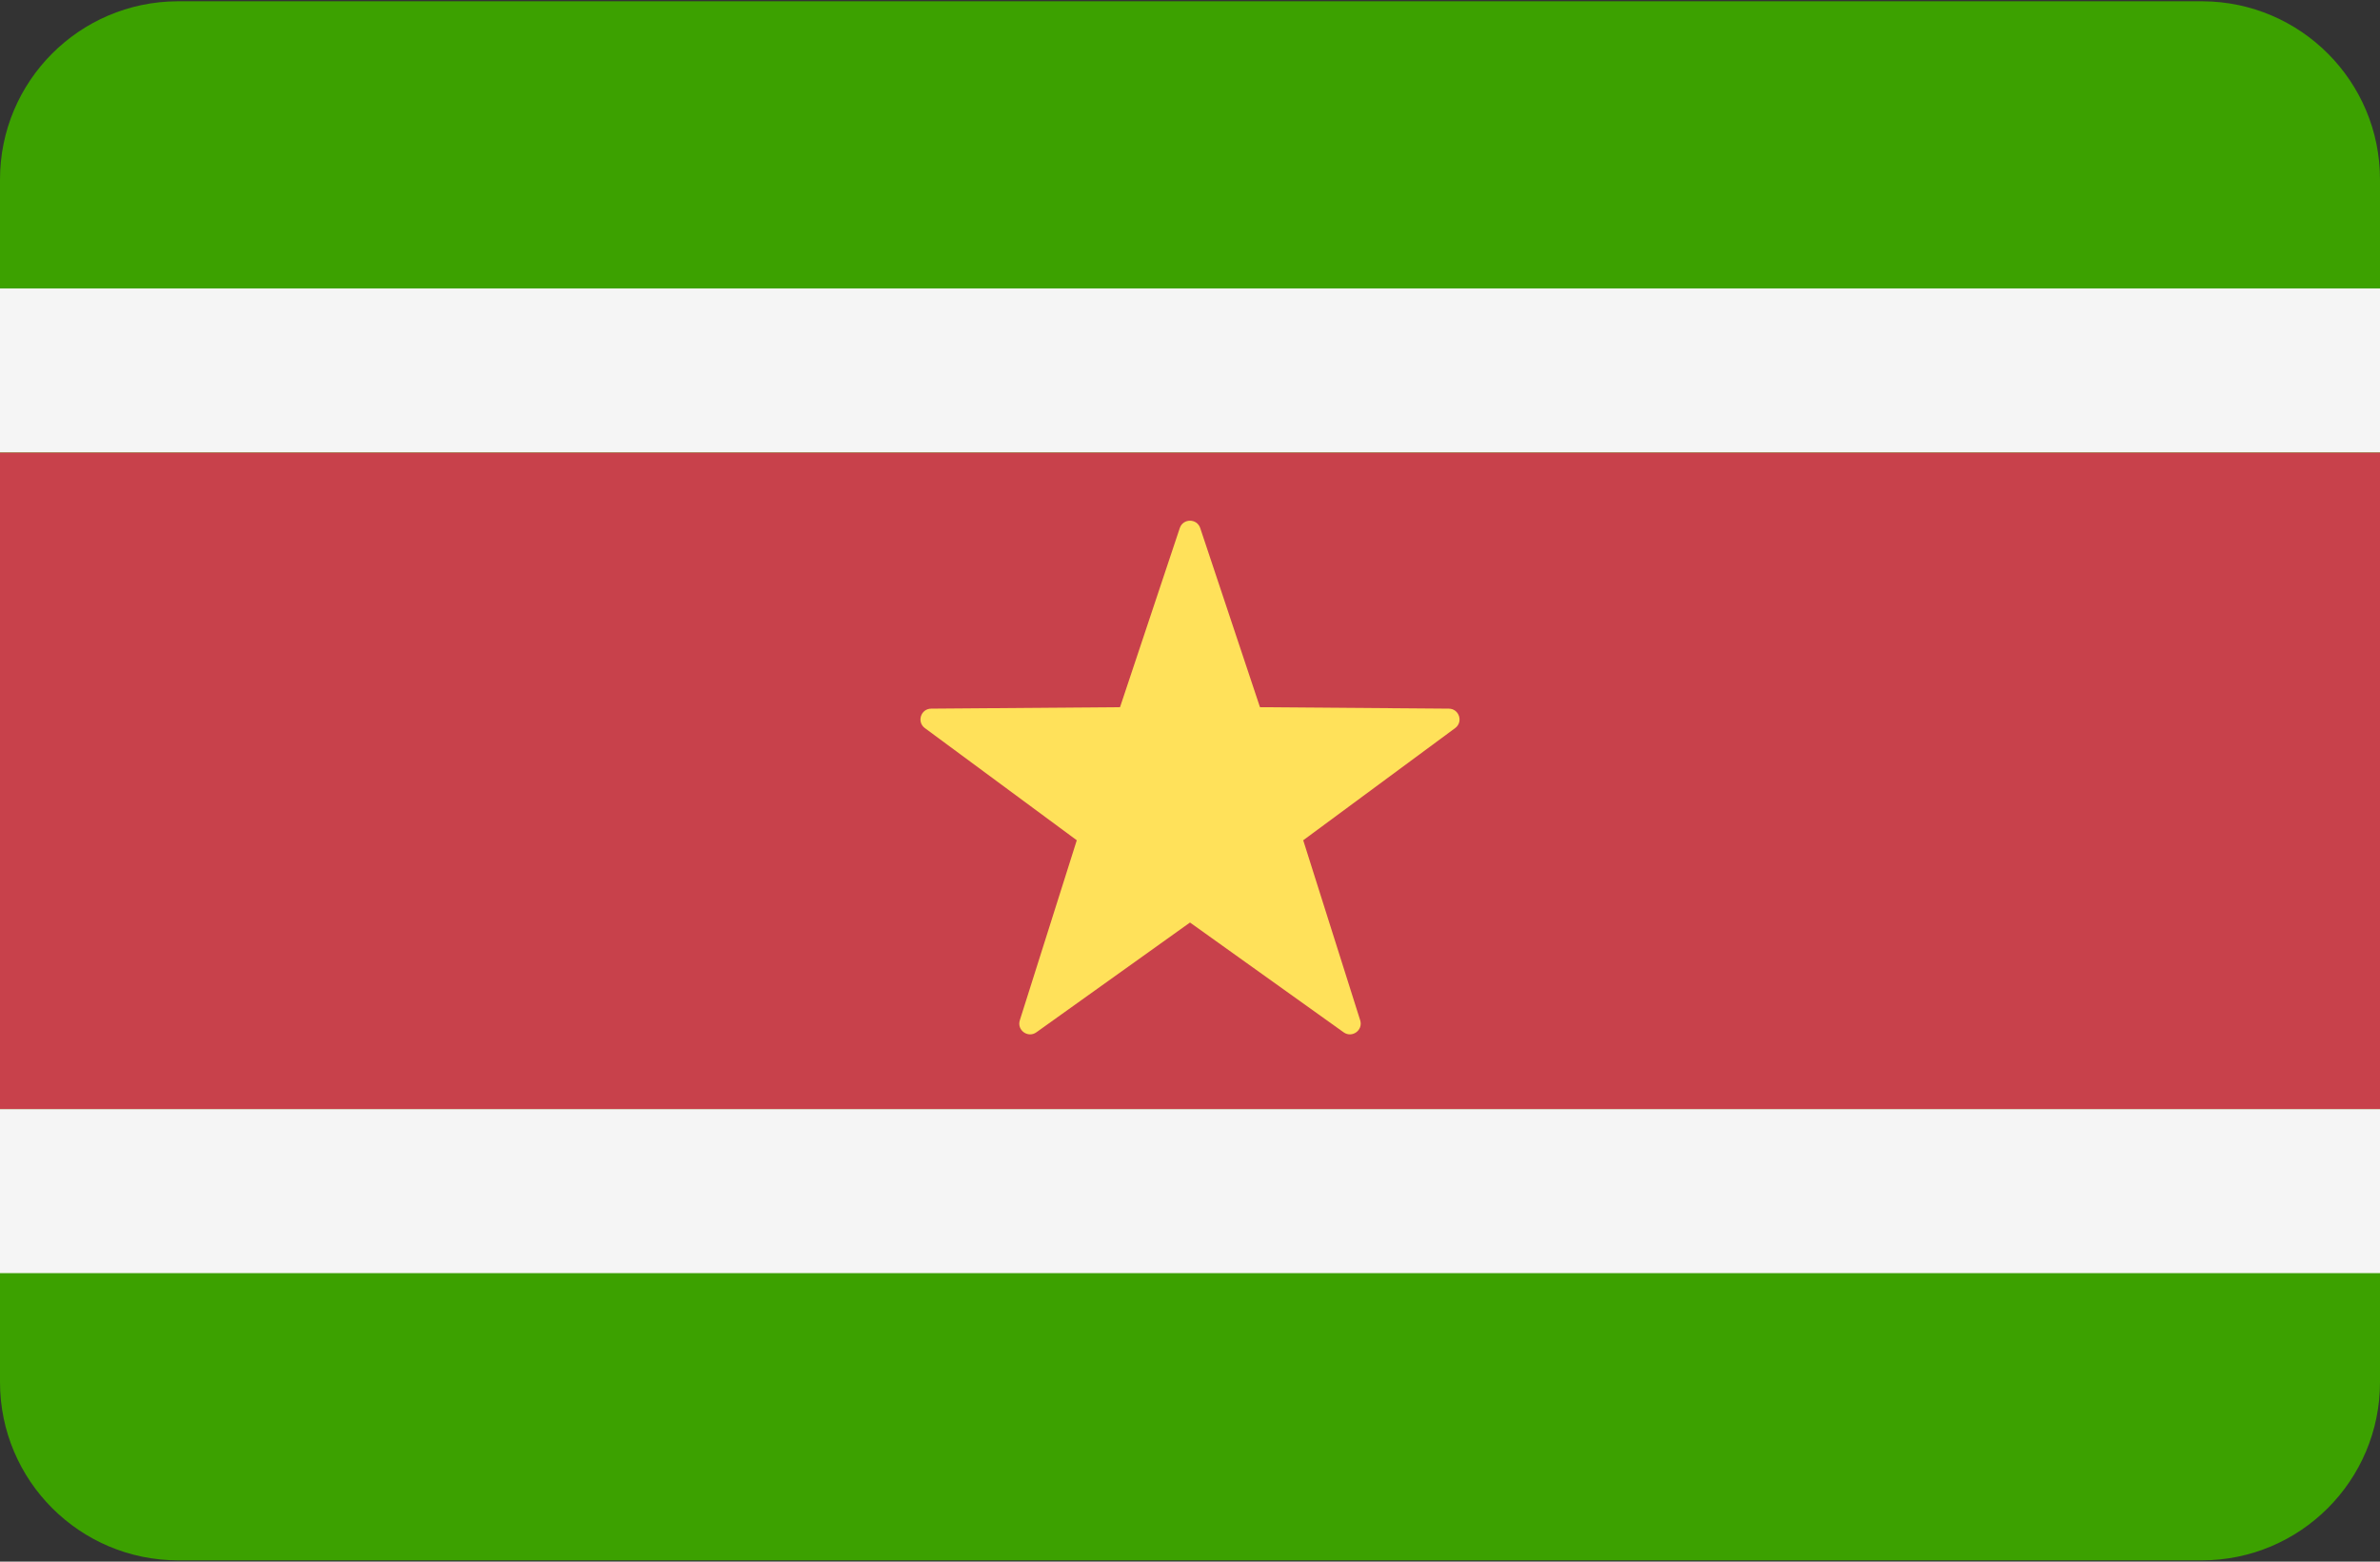 <svg width="512" height="336" xmlns="http://www.w3.org/2000/svg"><rect width="100%" height="100%" fill="#333333" stroke="none"/><g fill="none" fill-rule="evenodd"><path d="M473.885.279H38.115C17.045.403 0 17.517 0 38.617v258.759c0 21.177 17.167 38.345 38.345 38.345h435.31c21.177 0 38.345-17.167 38.345-38.345V38.617c0-21.1-17.045-38.214-38.115-38.338z" fill="#3CA100"/><g fill="#F5F5F5"><path d="M0 62.07h512v35.31H0zM0 238.62h512v35.31H0z"/></g><path fill="#C8414B" d="M0 97.38h512v141.24H0z"/><path d="M253.801 113.617l-12.854 38.541-40.627.314c-2.228.018-3.15 2.86-1.359 4.183l32.683 24.135-12.255 38.737c-.672 2.124 1.746 3.881 3.559 2.585L256 198.487l33.053 23.625c1.812 1.295 4.23-.461 3.559-2.585l-12.255-38.737 32.683-24.135c1.792-1.323.868-4.166-1.359-4.183l-40.627-.314-12.854-38.541c-.706-2.112-3.694-2.112-4.399 0z" fill="#FFE15A"/></g></svg>